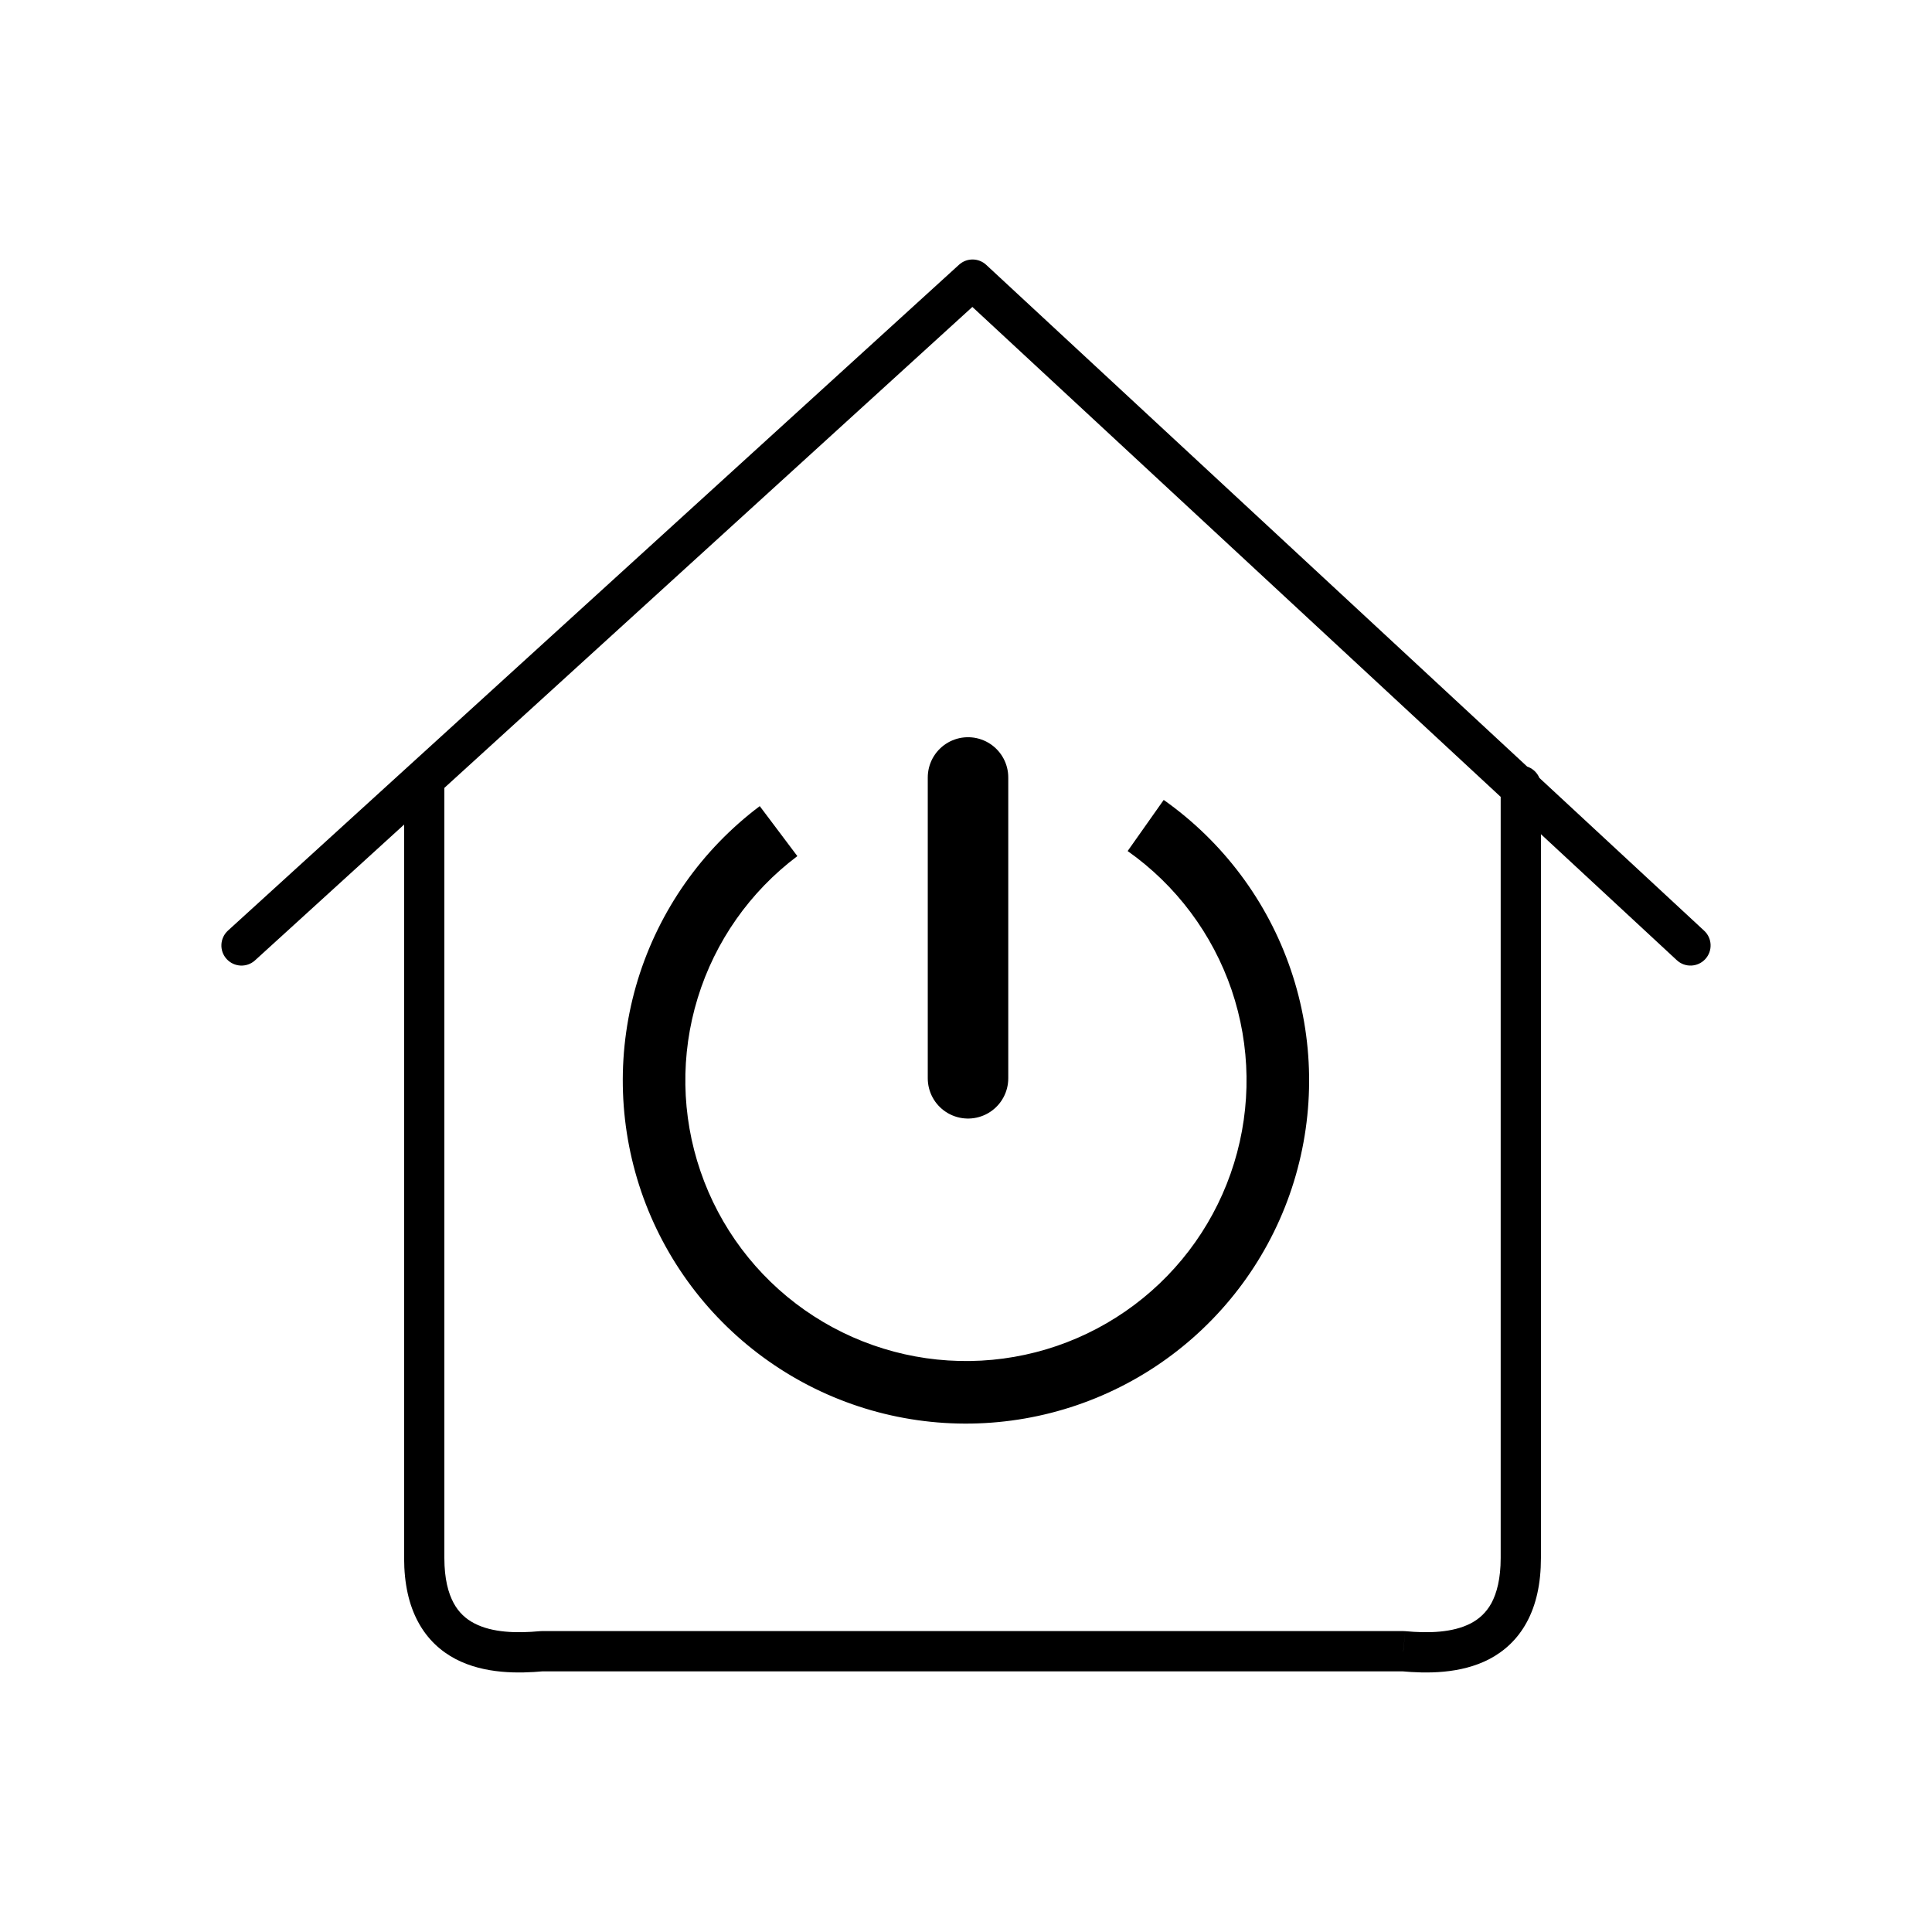 <svg width="24" height="24" viewBox="0 0 24 24" fill="none" xmlns="http://www.w3.org/2000/svg">
    <path d="M6.73 20.512V20.262C6.722 20.262 6.714 20.263 6.707 20.263L6.73 20.512ZM5.52 9.76C5.52 9.622 5.408 9.51 5.27 9.51C5.132 9.51 5.02 9.622 5.02 9.76H5.52ZM17.432 20.512L17.456 20.263C17.448 20.263 17.44 20.262 17.432 20.262V20.512ZM19.142 9.76C19.142 9.622 19.03 9.51 18.892 9.51C18.754 9.51 18.642 9.622 18.642 9.76H19.142ZM20.83 11.928C20.931 12.022 21.089 12.016 21.183 11.915C21.277 11.814 21.271 11.655 21.17 11.562L20.83 11.928ZM12.081 3.474L12.251 3.29C12.156 3.202 12.009 3.201 11.913 3.289L12.081 3.474ZM2.832 11.56C2.73 11.653 2.722 11.811 2.815 11.913C2.908 12.015 3.066 12.023 3.168 11.93L2.832 11.56ZM6.707 20.263C6.417 20.29 6.115 20.282 5.893 20.166C5.788 20.112 5.699 20.032 5.635 19.913C5.569 19.791 5.52 19.613 5.52 19.354H5.02C5.02 19.674 5.08 19.938 5.195 20.15C5.311 20.365 5.476 20.513 5.661 20.61C6.02 20.797 6.448 20.789 6.753 20.761L6.707 20.263ZM5.52 19.354V9.76H5.02V19.354H5.52ZM17.409 20.761C17.714 20.789 18.142 20.797 18.501 20.61C18.686 20.513 18.851 20.365 18.967 20.15C19.082 19.938 19.142 19.674 19.142 19.354H18.642C18.642 19.613 18.593 19.791 18.528 19.913C18.463 20.032 18.374 20.112 18.27 20.166C18.047 20.282 17.745 20.29 17.456 20.263L17.409 20.761ZM19.142 19.354V9.76H18.642V19.354H19.142ZM21.17 11.562L12.251 3.29L11.911 3.657L20.83 11.928L21.17 11.562ZM3.168 11.93L12.249 3.658L11.913 3.289L2.832 11.56L3.168 11.93ZM17.432 20.262H6.73V20.762H17.432V20.262Z"
          fill="currentColor"/>
    <path d="M14.456 9.937C15.191 10.456 15.744 11.194 16.034 12.045C16.325 12.897 16.338 13.819 16.073 14.679C15.808 15.539 15.277 16.292 14.557 16.832C13.837 17.372 12.964 17.67 12.065 17.684C11.165 17.698 10.284 17.427 9.548 16.909C8.811 16.391 8.258 15.654 7.966 14.803C7.675 13.951 7.66 13.03 7.924 12.169C8.189 11.309 8.718 10.555 9.438 10.014L9.905 10.635C9.317 11.077 8.883 11.694 8.667 12.398C8.451 13.101 8.463 13.855 8.702 14.551C8.94 15.247 9.393 15.85 9.995 16.273C10.597 16.696 11.317 16.918 12.053 16.907C12.789 16.896 13.502 16.652 14.091 16.21C14.679 15.769 15.113 15.153 15.33 14.449C15.547 13.746 15.536 12.993 15.299 12.296C15.061 11.6 14.609 10.996 14.008 10.572L14.456 9.937Z"
          fill="currentColor"/>
    <line x1="12.025" y1="9.658" x2="12.025" y2="13.395" stroke="currentColor" stroke-linecap="round"/>
</svg>
